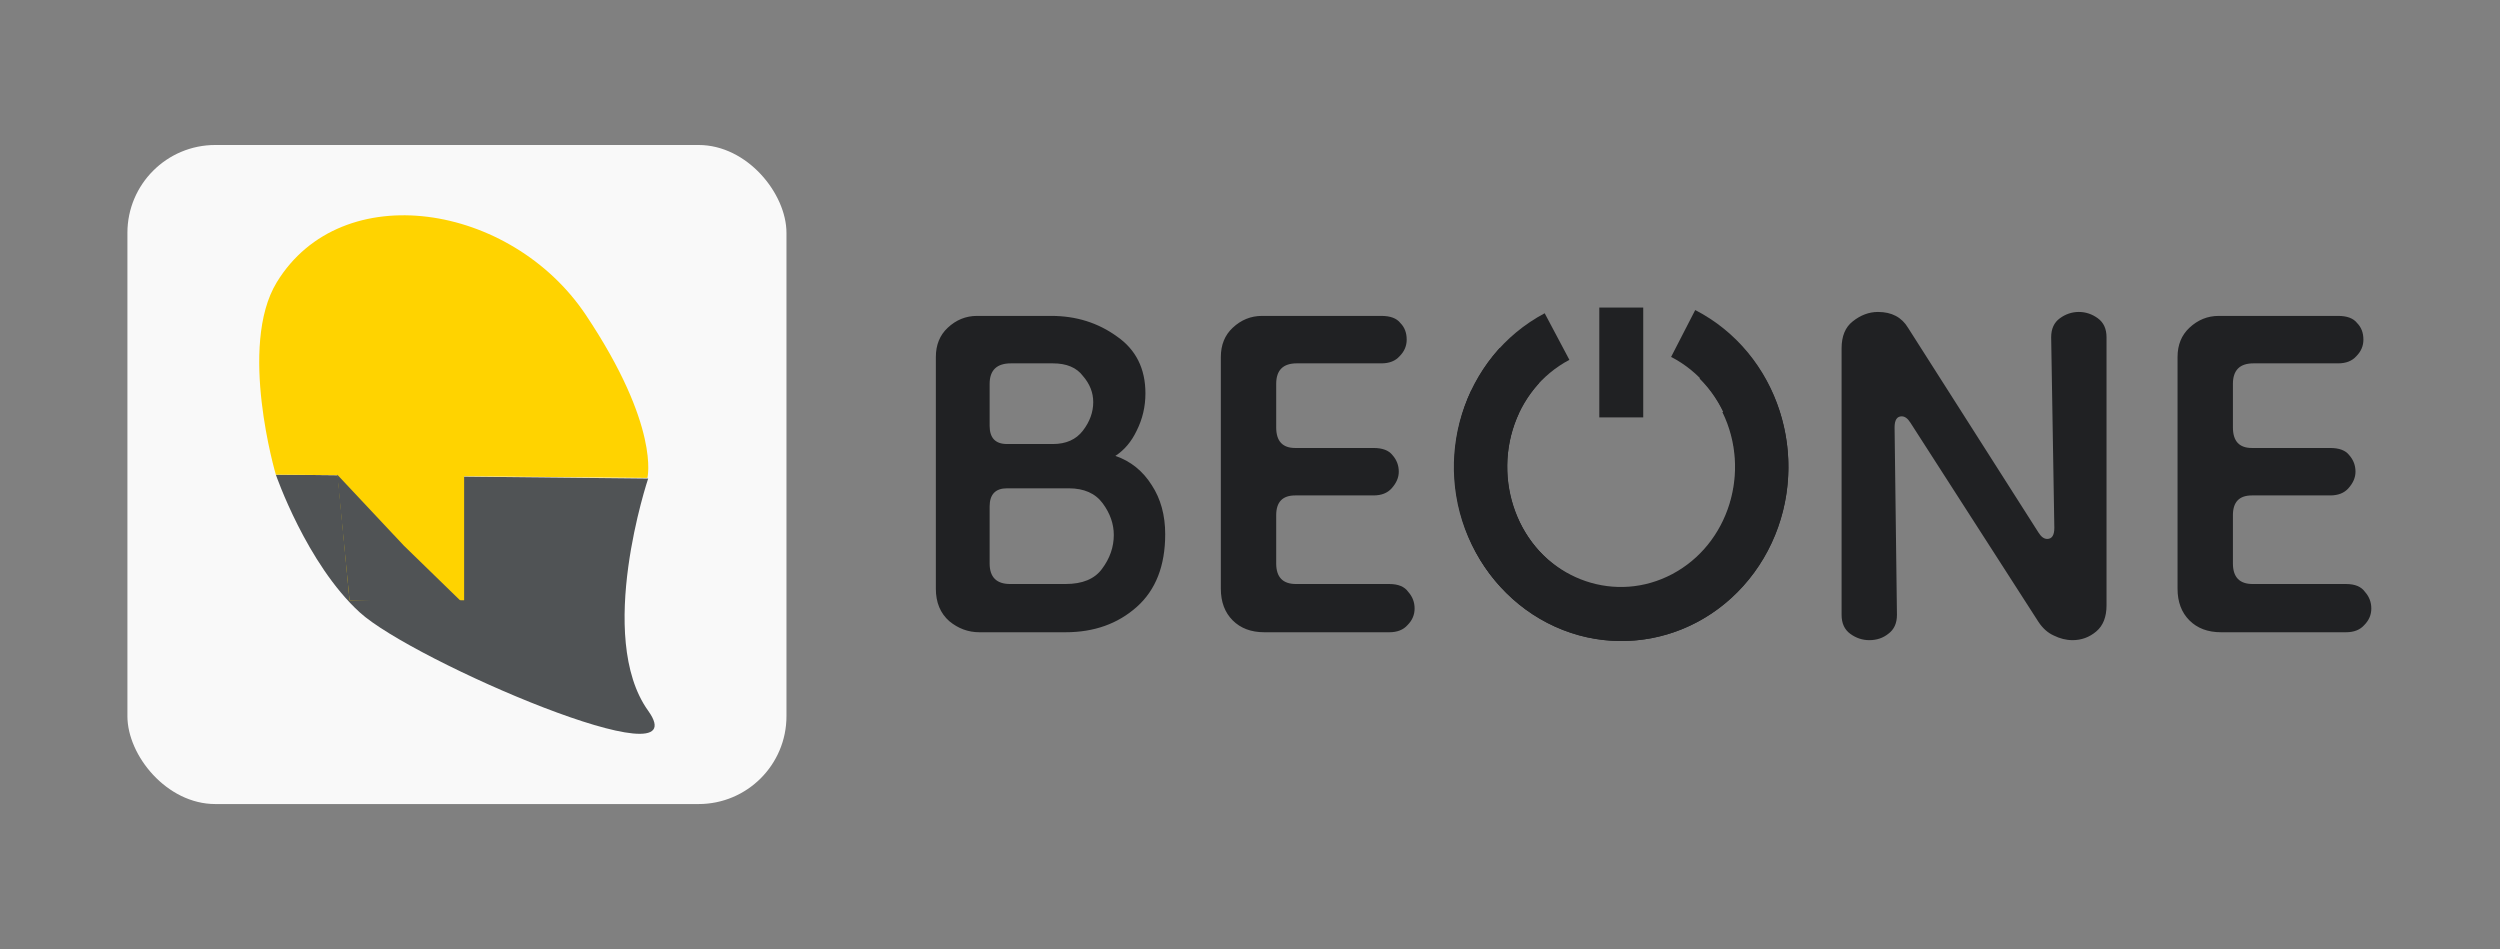 <svg width="569" height="216" viewBox="0 0 569 216" fill="none" xmlns="http://www.w3.org/2000/svg">
<rect x="0" y="0" width="569" height="216" fill="#808080" stroke="none"/>
<rect x="29" y="33" width="150" height="150" rx="20" fill="#F9F9F9"/>
<path d="M345.814 83.192C333.661 96.666 334.208 117.934 347.041 130.695C359.872 143.456 380.127 142.878 392.279 129.404C404.433 115.929 403.882 94.661 391.05 81.9" stroke="#202123" stroke-width="12"/>
<path d="M354.381 76.598C338.636 84.949 332.371 105.006 340.392 121.4C348.413 137.793 367.678 144.312 383.422 135.96C399.166 127.609 405.428 107.55 397.407 91.157" stroke="#202123" stroke-width="12"/>
<path d="M340.301 91.39C332.545 108.116 339.125 128.3 355.002 136.472C370.879 144.643 390.037 137.707 397.792 120.98C405.548 104.254 398.964 84.071 383.087 75.9" stroke="#202123" stroke-width="12"/>
<path d="M374 70H364V95H374V70Z" fill="#202123"/>
<path d="M425.446 145.7C423.886 145.7 422.446 145.22 421.126 144.26C419.806 143.3 419.146 141.86 419.146 139.94V79.28C419.146 76.52 419.986 74.48 421.666 73.16C423.466 71.72 425.386 71 427.426 71C430.546 71 432.826 72.2 434.266 74.6L463.966 121.22C464.566 122.18 465.226 122.66 465.946 122.66C467.026 122.66 467.566 121.82 467.566 120.14L466.846 76.76C466.846 74.84 467.506 73.4 468.826 72.44C470.146 71.48 471.586 71 473.146 71C474.706 71 476.146 71.48 477.466 72.44C478.786 73.4 479.446 74.84 479.446 76.76V137.78C479.446 140.42 478.666 142.4 477.106 143.72C475.546 145.04 473.746 145.7 471.706 145.7C470.266 145.7 468.826 145.34 467.386 144.62C466.066 144.02 464.926 143 463.966 141.56L434.806 96.2C434.206 95.24 433.546 94.76 432.826 94.76C431.746 94.76 431.206 95.6 431.206 97.28L431.746 139.94C431.746 141.86 431.086 143.3 429.766 144.26C428.566 145.22 427.126 145.7 425.446 145.7ZM505.511 143.9C502.511 143.9 500.111 143 498.311 141.2C496.511 139.4 495.611 137 495.611 134V81.26C495.611 78.5 496.511 76.28 498.311 74.6C500.231 72.8 502.451 71.9 504.971 71.9H532.151C534.191 71.9 535.631 72.44 536.471 73.52C537.431 74.48 537.911 75.74 537.911 77.3C537.911 78.74 537.371 80 536.291 81.08C535.331 82.16 533.951 82.7 532.151 82.7H512.891C509.771 82.7 508.211 84.26 508.211 87.38V97.28C508.211 100.4 509.651 101.96 512.531 101.96H530.351C532.391 101.96 533.831 102.5 534.671 103.58C535.631 104.66 536.111 105.92 536.111 107.36C536.111 108.68 535.571 109.94 534.491 111.14C533.531 112.22 532.151 112.76 530.351 112.76H512.531C509.651 112.76 508.211 114.26 508.211 117.26V128.24C508.211 131.36 509.711 132.92 512.711 132.92H533.951C535.991 132.92 537.431 133.52 538.271 134.72C539.231 135.8 539.711 137.06 539.711 138.5C539.711 139.94 539.171 141.2 538.091 142.28C537.131 143.36 535.751 143.9 533.951 143.9H505.511Z" fill="#202123"/>
<path d="M222.9 143.9C220.38 143.9 218.1 143.06 216.06 141.38C214.02 139.58 213 137.12 213 134V81.26C213 78.5 213.9 76.28 215.7 74.6C217.62 72.8 219.84 71.9 222.36 71.9H239.28C244.92 71.9 249.9 73.46 254.22 76.58C258.54 79.58 260.7 83.9 260.7 89.54C260.7 92.54 260.04 95.36 258.72 98C257.52 100.52 255.9 102.44 253.86 103.76C257.34 104.96 260.1 107.18 262.14 110.42C264.18 113.54 265.2 117.26 265.2 121.58C265.2 128.78 263.04 134.3 258.72 138.14C254.4 141.98 249 143.9 242.52 143.9H222.9ZM229.92 132.92H242.52C246.36 132.92 249.12 131.78 250.8 129.5C252.6 127.1 253.5 124.52 253.5 121.76C253.5 119.24 252.66 116.84 250.98 114.56C249.3 112.28 246.72 111.14 243.24 111.14H229.2C226.56 111.14 225.24 112.52 225.24 115.28V128.24C225.24 131.36 226.8 132.92 229.92 132.92ZM229.2 101.06H239.64C242.64 101.06 244.92 100.04 246.48 98C248.04 95.96 248.82 93.8 248.82 91.52C248.82 89.36 248.04 87.38 246.48 85.58C245.04 83.66 242.76 82.7 239.64 82.7H230.1C226.86 82.7 225.24 84.26 225.24 87.38V96.92C225.24 99.68 226.56 101.06 229.2 101.06ZM287.763 143.9C284.763 143.9 282.363 143 280.563 141.2C278.763 139.4 277.863 137 277.863 134V81.26C277.863 78.5 278.763 76.28 280.563 74.6C282.483 72.8 284.703 71.9 287.223 71.9H314.403C316.443 71.9 317.883 72.44 318.723 73.52C319.683 74.48 320.163 75.74 320.163 77.3C320.163 78.74 319.623 80 318.543 81.08C317.583 82.16 316.203 82.7 314.403 82.7H295.143C292.023 82.7 290.463 84.26 290.463 87.38V97.28C290.463 100.4 291.903 101.96 294.783 101.96H312.603C314.643 101.96 316.083 102.5 316.923 103.58C317.883 104.66 318.363 105.92 318.363 107.36C318.363 108.68 317.823 109.94 316.743 111.14C315.783 112.22 314.403 112.76 312.603 112.76H294.783C291.903 112.76 290.463 114.26 290.463 117.26V128.24C290.463 131.36 291.963 132.92 294.963 132.92H316.203C318.243 132.92 319.683 133.52 320.523 134.72C321.483 135.8 321.963 137.06 321.963 138.5C321.963 139.94 321.423 141.2 320.343 142.28C319.383 143.36 318.003 143.9 316.203 143.9H287.763Z" fill="#202123"/>
<path d="M81.881 139.38C93.991 150.445 159.6 178.625 147.523 161.769C135.447 144.913 147.523 108.918 147.523 108.918L62.783 108.031C62.783 108.031 69.77 128.315 81.881 139.38Z" fill="#505355"/>
<path d="M133.343 71.689C116.349 46.249 77.779 40.033 62.99 64.251C54.136 78.75 62.781 108.029 62.781 108.029L147.347 108.767C147.347 108.767 150.337 97.13 133.343 71.689Z" fill="#FFD300"/>
<path d="M76.757 107.106H105.636V136.613H79.552L76.757 107.106Z" fill="#FFD300"/>
<path d="M76.757 108.029L91.918 124.188L105.636 137.536L79.552 136.614L76.757 108.029Z" fill="#505355"/>
</svg>
